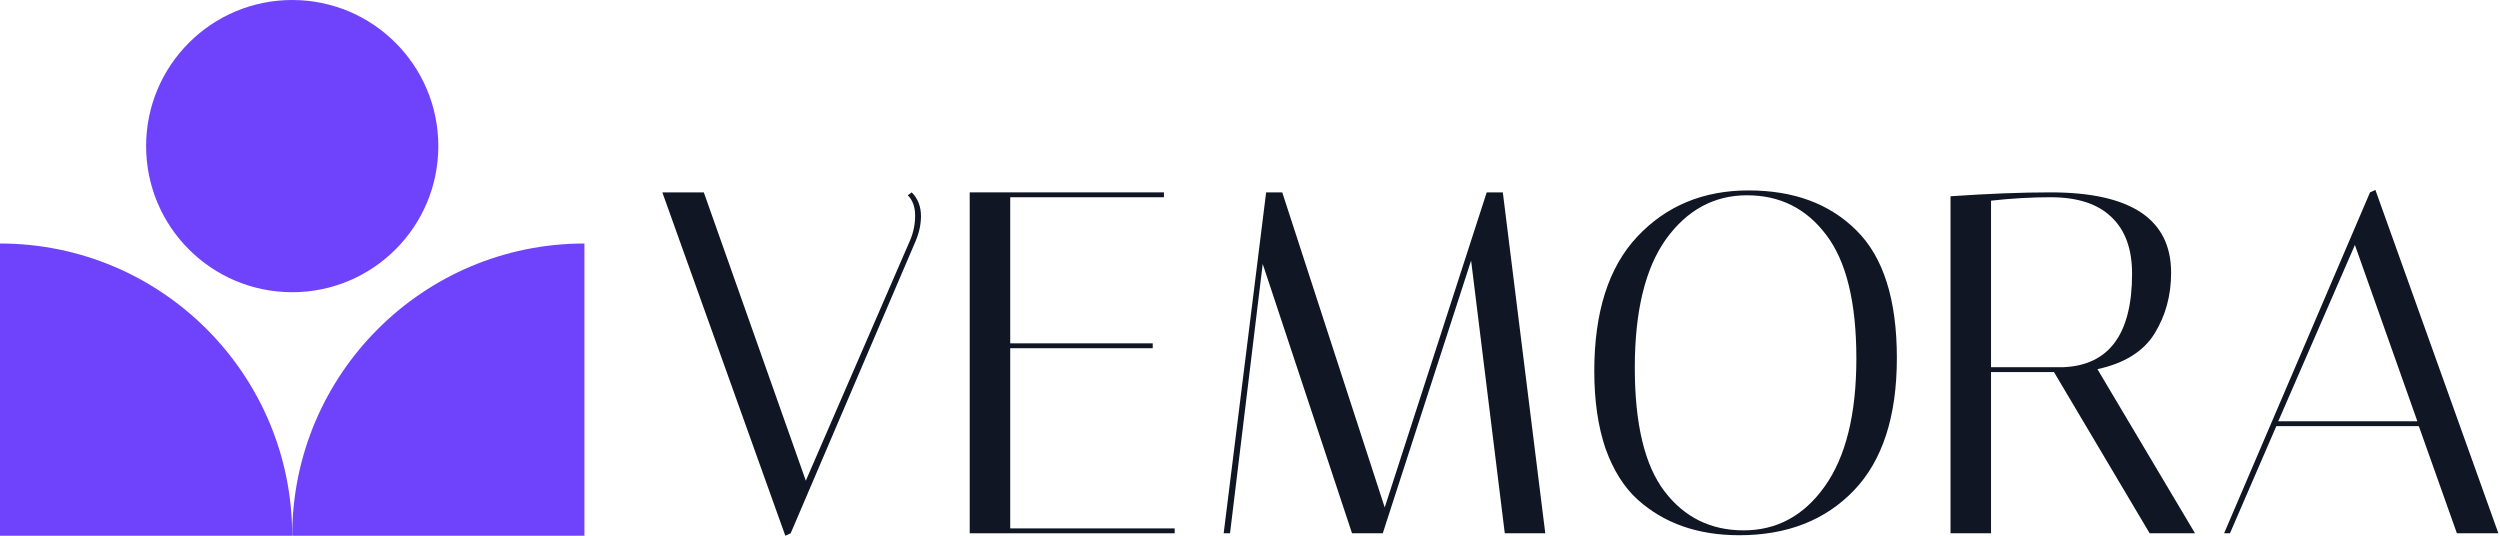 <svg width="224" height="48" viewBox="0 0 224 48" fill="none" xmlns="http://www.w3.org/2000/svg">
<path d="M81.69 17.236C82.243 17.789 82.52 18.502 82.52 19.374C82.52 20.102 82.36 20.843 82.04 21.6L70.845 47.782L70.364 48L59.345 17.236H63.062L72.201 43.069L81.515 21.6C81.835 20.873 81.996 20.116 81.996 19.331C81.996 18.545 81.777 17.934 81.34 17.498L81.69 17.236Z" fill="#101623"/>
<path d="M104.29 17.236V17.673H90.516V30.764H103.284V31.2H90.516V47.345H105.252V47.782H86.886V17.236H104.29Z" fill="#101623"/>
<path d="M110.21 47.782H109.641L113.446 17.236H114.889L124.071 45.469L133.21 17.236H134.653L138.457 47.782H134.828L131.811 23.345L123.896 47.782H121.142L113.14 23.651L110.21 47.782Z" fill="#101623"/>
<path d="M142.848 33.251C142.848 27.956 144.131 23.942 146.696 21.207C149.291 18.444 152.614 17.062 156.666 17.062C160.718 17.062 163.939 18.254 166.33 20.64C168.749 23.025 169.959 26.836 169.959 32.073C169.959 37.309 168.676 41.265 166.111 43.942C163.546 46.618 160.12 47.956 155.835 47.956C152.133 47.956 149.101 46.894 146.74 44.771C145.516 43.665 144.554 42.138 143.854 40.189C143.183 38.211 142.848 35.898 142.848 33.251ZM156.535 17.498C153.59 17.498 151.171 18.807 149.276 21.425C147.41 24.044 146.478 27.884 146.478 32.945C146.478 38.007 147.367 41.702 149.145 44.029C150.923 46.356 153.284 47.52 156.229 47.52C159.202 47.52 161.622 46.211 163.487 43.593C165.382 40.945 166.33 37.12 166.33 32.116C166.33 27.084 165.426 23.389 163.618 21.033C161.84 18.676 159.479 17.498 156.535 17.498Z" fill="#101623"/>
<path d="M174.767 17.585C178.149 17.353 181.137 17.236 183.731 17.236C190.931 17.236 194.532 19.636 194.532 24.436C194.532 26.473 194.036 28.291 193.045 29.891C192.054 31.491 190.348 32.553 187.929 33.076L196.674 47.782H192.608L184.037 33.338H178.396V47.782H174.767V17.585ZM183.731 17.673C182.04 17.673 180.262 17.774 178.396 17.978V32.902H184.868C188.978 32.727 191.034 29.934 191.034 24.523C191.034 22.313 190.421 20.625 189.197 19.462C187.973 18.269 186.151 17.673 183.731 17.673Z" fill="#101623"/>
<path d="M199.805 47.782H199.28L212.354 17.236L212.835 17.018L223.854 47.782H220.138L216.727 38.182H203.959L199.805 47.782ZM210.999 21.949L204.133 37.745H216.596L210.999 21.949Z" fill="#101623"/>
<path d="M26.182 48C26.182 33.54 14.46 21.818 3.64113e-06 21.818L0 48L26.182 48Z" fill="#6E43FB"/>
<path d="M26.182 48C26.182 33.54 37.904 21.818 52.364 21.818L52.364 48L26.182 48Z" fill="#6E43FB"/>
<path d="M39.273 13.091C39.273 20.321 33.412 26.182 26.182 26.182C18.952 26.182 13.091 20.321 13.091 13.091C13.091 5.861 18.952 0 26.182 0C33.412 0 39.273 5.861 39.273 13.091Z" fill="#6E43FB"/>
</svg>
